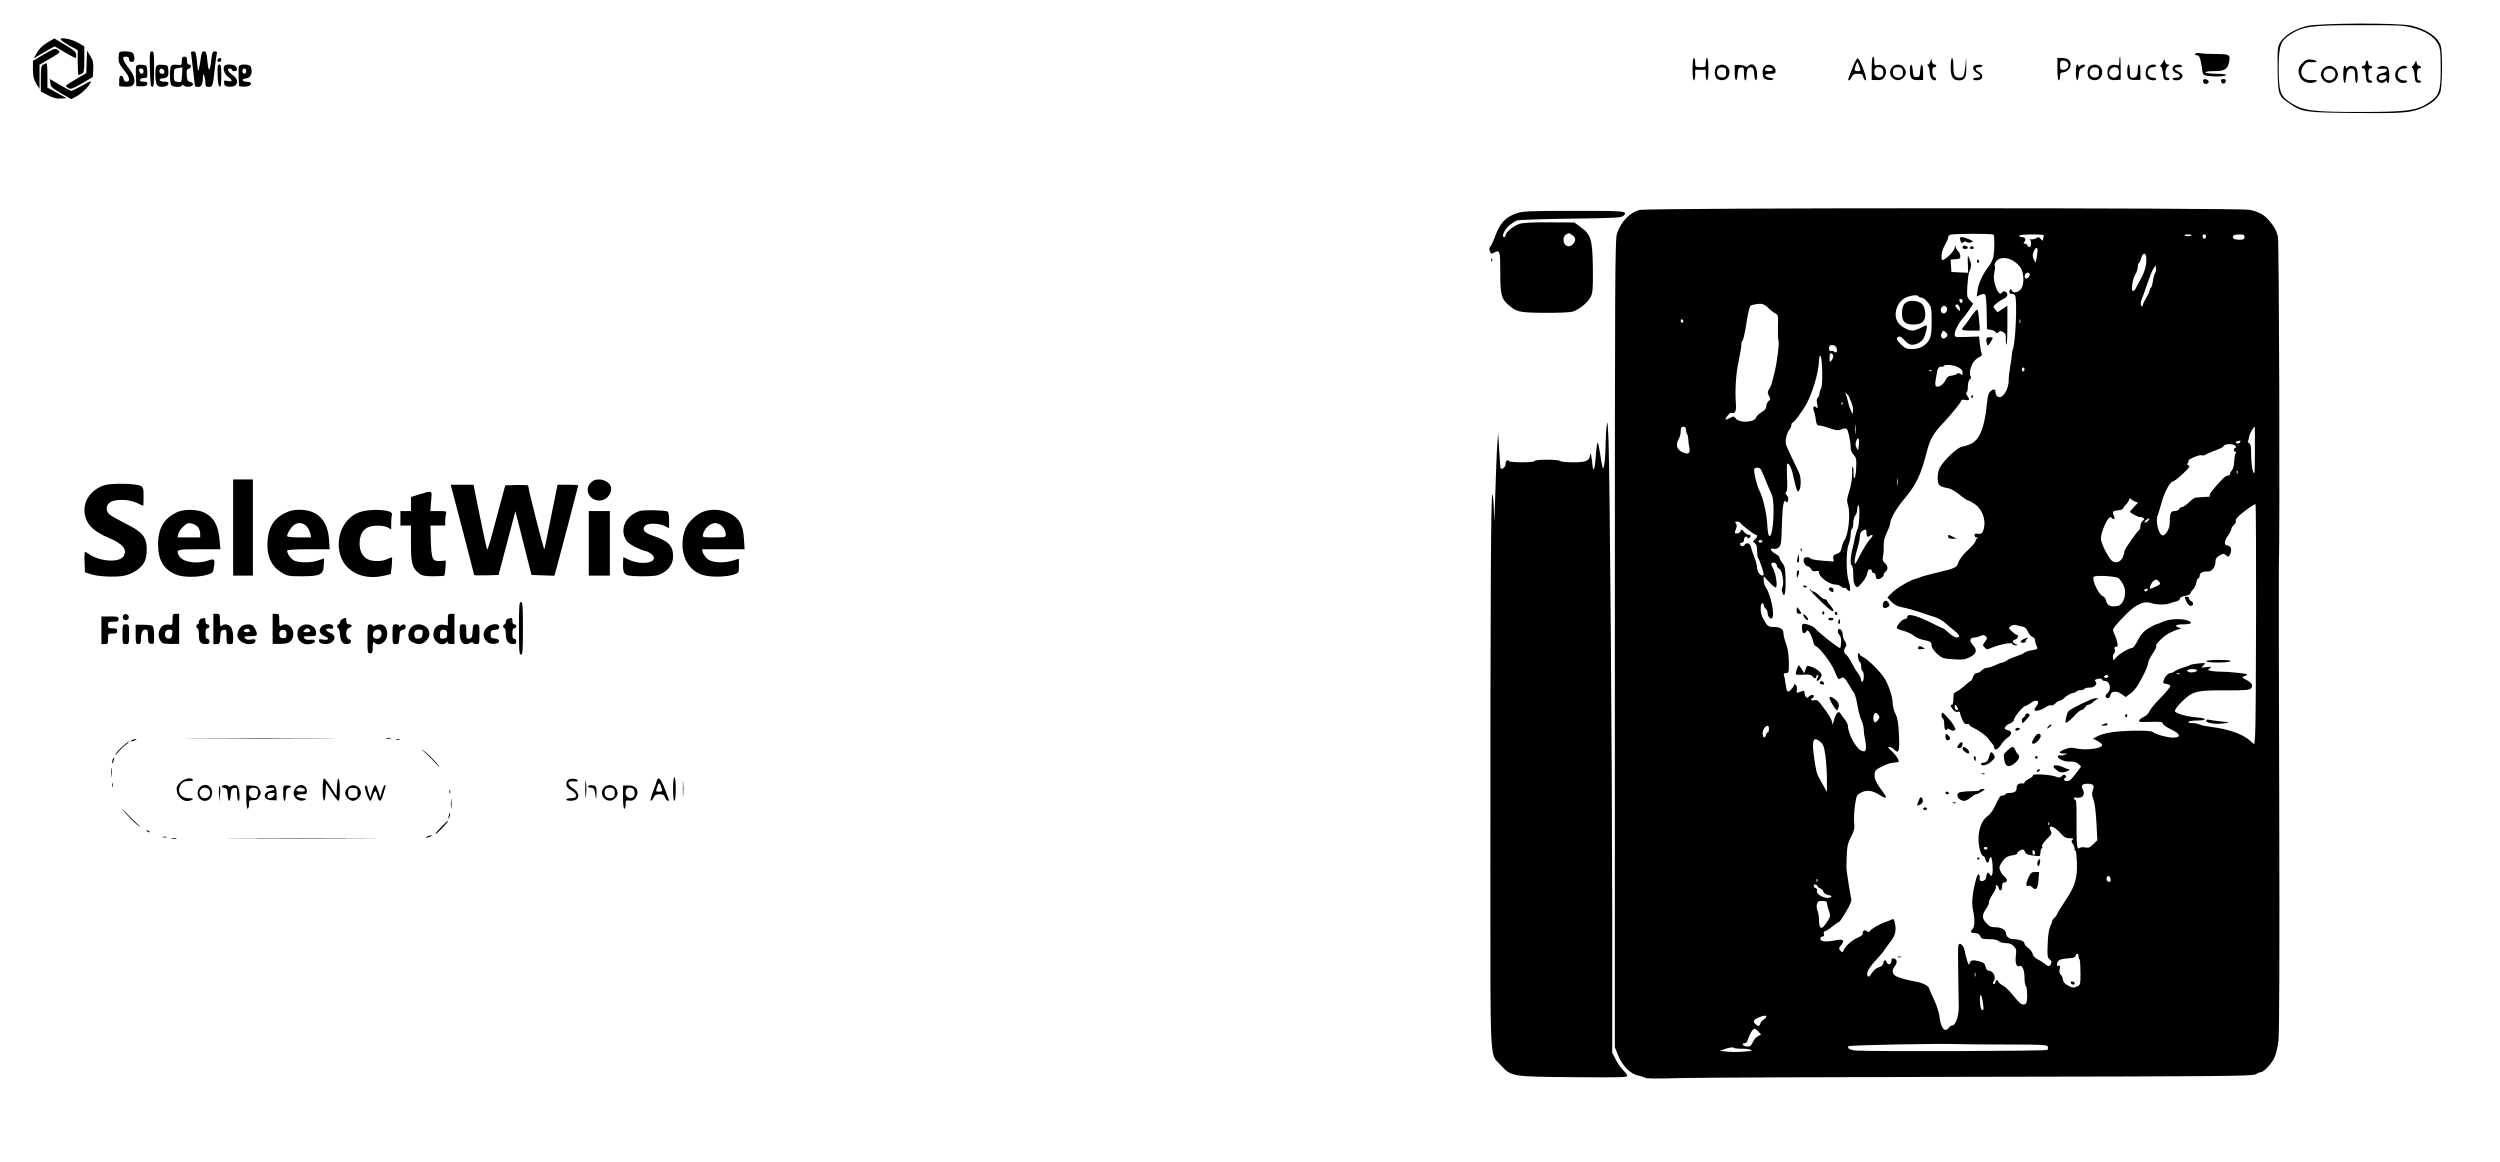 <?xml version="1.0" standalone="no"?>
<!DOCTYPE svg PUBLIC "-//W3C//DTD SVG 20010904//EN"
 "http://www.w3.org/TR/2001/REC-SVG-20010904/DTD/svg10.dtd">
<svg version="1.0" xmlns="http://www.w3.org/2000/svg"
 width="1898pt" height="882pt" viewBox="0 0 1898 882"
 preserveAspectRatio="xMidYMid meet">

<g transform="translate(0,882) scale(0.1,-0.1)"
fill="#000000" stroke="none">
<path d="M17510 8622 c-117 -31 -202 -96 -215 -165 -4 -18 -5 -101 -3 -184 3
-173 7 -183 92 -240 94 -64 114 -67 498 -71 372 -3 424 1 517 43 66 31 108 68
127 112 17 40 19 317 3 360 -24 65 -108 121 -221 148 -97 23 -708 20 -798 -3z
m806 -12 c98 -25 167 -70 194 -126 17 -34 20 -61 20 -184 0 -172 -12 -206 -87
-257 -93 -63 -164 -73 -528 -73 -361 0 -431 9 -526 71 -76 49 -89 85 -89 259
0 174 13 210 89 259 95 61 158 70 522 70 295 1 333 -1 405 -19z"/>
<path d="M17480 8341 c-34 -33 -38 -66 -15 -111 16 -31 65 -48 104 -35 35 11
24 21 -18 17 -71 -7 -104 56 -60 113 18 22 28 26 61 23 23 -2 37 0 35 7 -2 5
-20 11 -40 13 -30 3 -43 -2 -67 -27z"/>
<path d="M17960 8340 c0 -11 -7 -20 -15 -20 -8 0 -15 -4 -15 -10 0 -5 7 -10
14 -10 11 0 16 -15 18 -52 3 -46 6 -53 26 -56 12 -2 22 1 22 7 0 6 -7 11 -15
11 -11 0 -15 12 -15 45 0 33 4 45 15 45 8 0 15 5 15 10 0 6 -7 10 -15 10 -8 0
-15 9 -15 20 0 11 -4 20 -10 20 -5 0 -10 -9 -10 -20z"/>
<path d="M18335 8345 c-5 -11 -13 -23 -19 -27 -8 -6 -7 -10 1 -16 6 -4 13 -30
15 -57 3 -43 6 -50 26 -53 12 -2 22 1 22 7 0 6 -7 11 -15 11 -11 0 -15 12 -15
45 0 33 4 45 15 45 8 0 15 5 15 10 0 6 -6 10 -14 10 -8 0 -16 10 -19 23 -3 21
-4 21 -12 2z"/>
<path d="M17640 8300 c-11 -11 -20 -31 -20 -45 0 -14 9 -34 20 -45 11 -11 31
-20 45 -20 14 0 34 9 45 20 11 11 20 31 20 45 0 14 -9 34 -20 45 -11 11 -31
20 -45 20 -14 0 -34 -9 -45 -20z m78 -12 c28 -28 7 -78 -33 -78 -27 0 -45 18
-45 45 0 27 18 45 45 45 12 0 26 -5 33 -12z"/>
<path d="M17790 8255 c0 -74 17 -89 22 -19 3 50 22 72 52 61 12 -5 16 -19 16
-57 0 -27 5 -50 10 -50 13 0 13 86 0 111 -12 21 -50 25 -68 7 -9 -9 -12 -9
-12 0 0 7 -4 12 -10 12 -6 0 -10 -28 -10 -65z"/>
<path d="M18063 8313 c-26 -10 -12 -19 22 -15 49 6 49 -24 0 -34 -22 -4 -37
-13 -40 -26 -12 -37 35 -64 63 -36 9 9 12 9 12 0 0 -7 5 -12 10 -12 14 0 12
104 -2 118 -12 12 -43 15 -65 5z m55 -80 c-4 -22 -58 -31 -58 -10 0 20 10 27
37 27 18 0 24 -5 21 -17z"/>
<path d="M18200 8293 c-35 -44 -8 -103 46 -103 13 0 26 5 29 10 4 6 -6 10 -24
10 -39 0 -58 31 -42 66 8 18 19 24 41 24 18 0 29 4 25 10 -12 20 -53 10 -75
-17z"/>
<path d="M358 8496 c-36 -22 -61 -46 -78 -77 l-24 -44 24 16 c14 9 50 30 80
47 l55 30 75 -44 c41 -24 78 -44 83 -44 5 0 7 12 5 26 -2 20 -20 36 -85 74
l-81 48 -54 -32z"/>
<path d="M460 8522 c0 -6 29 -27 65 -47 l65 -36 0 -94 c0 -52 3 -95 6 -95 3 0
14 5 25 10 17 10 19 22 19 109 l0 99 -47 27 c-51 29 -133 45 -133 27z"/>
<path d="M328 8404 l-78 -46 0 -66 c1 -53 6 -75 25 -107 l25 -40 0 92 0 92 81
47 c74 43 80 49 63 61 -25 19 -30 17 -116 -33z"/>
<path d="M658 8350 l-3 -85 -77 -45 c-43 -25 -78 -48 -78 -52 0 -4 9 -12 20
-18 17 -9 34 -3 103 37 l82 49 3 59 c2 49 -2 67 -22 100 l-25 40 -3 -85z"/>
<path d="M907 8423 c-4 -3 -7 -24 -7 -46 0 -31 8 -49 40 -87 44 -52 52 -90 21
-90 -13 0 -21 8 -23 23 -2 12 -10 22 -18 22 -11 0 -15 -11 -15 -40 l0 -40 43
-3 c24 -2 50 2 58 9 27 22 17 73 -24 125 -22 27 -41 59 -45 72 -4 18 -1 22 19
22 17 0 24 -6 24 -20 0 -13 7 -20 20 -20 15 0 20 7 20 28 0 15 -5 33 -12 40
-13 13 -90 17 -101 5z"/>
<path d="M1138 8295 c3 -110 6 -135 18 -135 11 0 14 24 14 135 0 122 -2 135
-17 135 -16 0 -18 -12 -15 -135z"/>
<path d="M1450 8423 c0 -5 7 -62 15 -128 8 -65 15 -123 15 -127 0 -4 11 -8 24
-8 25 0 35 20 37 75 0 26 2 27 9 10 5 -11 9 -35 9 -52 1 -28 5 -33 25 -33 30
0 32 6 46 135 6 55 13 108 16 118 4 12 0 17 -15 17 -16 0 -21 -9 -26 -57 -11
-99 -22 -107 -30 -20 -6 65 -10 77 -26 77 -14 0 -19 -10 -24 -47 -3 -27 -10
-64 -14 -83 -7 -31 -9 -24 -15 48 -7 71 -11 82 -27 82 -10 0 -19 -3 -19 -7z"/>
<path d="M16666 8411 c-4 -7 1 -11 13 -11 15 0 22 -11 30 -50 6 -28 11 -59 11
-68 0 -10 5 -23 12 -30 15 -15 168 -17 168 -2 0 6 -31 10 -74 10 -41 0 -78 5
-81 10 -4 6 20 10 64 10 82 0 104 14 115 75 10 50 1 55 -105 55 -48 0 -100 3
-117 6 -17 4 -32 1 -36 -5z"/>
<path d="M1380 8357 c0 -32 -1 -33 -36 -29 -24 3 -39 0 -45 -9 -13 -21 -11
-133 3 -147 15 -15 78 -16 78 -1 0 8 4 8 14 0 20 -17 71 -10 71 9 0 8 -10 16
-22 18 -17 3 -22 11 -25 49 -3 38 0 47 14 51 22 5 24 32 3 32 -10 0 -15 10
-15 30 0 23 -4 30 -20 30 -16 0 -20 -7 -20 -33z m2 -105 c-4 -58 -4 -58 -33
-54 -27 4 -29 7 -29 53 0 46 1 48 33 52 17 2 32 5 32 5 0 1 -1 -24 -3 -56z"/>
<path d="M14210 8302 l0 -89 39 -1 c31 -1 44 3 55 20 34 48 3 107 -49 94 -23
-6 -25 -4 -25 29 0 19 -4 35 -10 35 -6 0 -10 -36 -10 -88z m85 -12 c11 -36 -4
-62 -33 -58 -28 3 -40 32 -28 64 8 22 54 18 61 -6z"/>
<path d="M16090 8355 c0 -32 -2 -35 -24 -29 -41 10 -66 -11 -66 -55 0 -47 16
-62 64 -59 l36 3 0 88 c0 48 -2 87 -5 87 -3 0 -5 -16 -5 -35z m-4 -70 c11 -45
-37 -74 -66 -40 -20 24 3 65 35 65 18 0 26 -7 31 -25z"/>
<path d="M1657 8373 c-12 -11 -8 -23 8 -23 8 0 15 7 15 15 0 16 -12 20 -23 8z"/>
<path d="M12850 8295 c0 -50 4 -85 10 -85 6 0 10 18 10 40 l0 40 40 0 40 0 0
-40 c0 -22 5 -40 10 -40 6 0 10 35 10 85 0 50 -4 85 -10 85 -5 0 -10 -16 -10
-35 0 -34 -1 -35 -40 -35 -39 0 -40 1 -40 35 0 19 -4 35 -10 35 -6 0 -10 -35
-10 -85z"/>
<path d="M14067 8313 c-40 -103 -40 -103 -30 -103 6 0 15 11 21 25 9 20 19 25
47 25 29 0 36 -4 41 -25 3 -14 12 -25 19 -25 16 0 -43 161 -61 167 -6 2 -22
-27 -37 -64z m51 0 c10 -31 10 -33 -14 -33 -27 0 -29 6 -14 46 12 31 13 30 28
-13z"/>
<path d="M14810 8312 c0 -77 16 -102 63 -102 45 0 57 23 55 103 l-1 72 -6 -65
c-7 -76 -14 -90 -45 -90 -36 0 -46 19 -46 87 0 35 -4 63 -10 63 -6 0 -10 -29
-10 -68z"/>
<path d="M15620 8295 c0 -50 4 -85 10 -85 6 0 10 14 10 30 0 22 5 30 18 30 32
0 62 29 62 60 0 34 -23 50 -69 50 l-31 0 0 -85z m79 47 c13 -25 -5 -52 -34
-52 -22 0 -25 5 -25 35 0 31 3 35 25 35 13 0 29 -8 34 -18z"/>
<path d="M14655 8353 c-4 -13 -12 -23 -18 -23 -7 0 -7 -4 1 -12 7 -7 12 -25
12 -41 0 -36 16 -67 35 -67 19 0 19 16 0 24 -9 3 -15 19 -15 41 0 24 4 35 15
35 8 0 15 5 15 10 0 6 -6 10 -14 10 -8 0 -17 10 -19 23 l-4 22 -8 -22z"/>
<path d="M16425 8355 c-5 -11 -13 -23 -19 -27 -8 -6 -7 -10 1 -16 6 -4 13 -28
15 -52 2 -38 7 -46 26 -48 12 -2 22 1 22 7 0 6 -7 11 -15 11 -22 0 -20 69 3
86 16 12 16 13 0 14 -9 0 -18 10 -21 23 -3 21 -4 21 -12 2z"/>
<path d="M328 8329 c-15 -8 -18 -25 -18 -107 l0 -97 54 -28 c40 -21 65 -27 97
-25 l44 3 -72 40 -73 40 0 93 c0 50 -3 92 -7 92 -5 0 -16 -5 -25 -11z"/>
<path d="M1034 8317 c-3 -8 -4 -45 -2 -83 l3 -69 40 0 c30 0 41 4 43 18 3 13
-3 17 -28 17 -21 0 -30 4 -27 13 3 11 7 13 43 16 12 1 14 11 12 49 -3 47 -3
47 -41 50 -25 2 -39 -1 -43 -11z m56 -37 c0 -11 -6 -20 -14 -20 -7 0 -16 9
-19 20 -4 15 0 20 14 20 12 0 19 -7 19 -20z"/>
<path d="M1186 8315 c-12 -32 -6 -132 8 -144 22 -18 80 -10 84 12 3 14 -4 17
-33 17 -40 0 -46 24 -6 26 33 2 43 17 39 60 -3 38 -4 39 -44 42 -31 2 -43 -1
-48 -13z m62 -38 c2 -12 -3 -17 -17 -17 -15 0 -21 6 -21 21 0 25 33 22 38 -4z"/>
<path d="M1652 8248 c2 -54 7 -83 16 -86 9 -3 12 18 12 82 0 71 -3 86 -15 86
-13 0 -15 -14 -13 -82z"/>
<path d="M1707 8323 c-18 -18 -6 -63 23 -85 39 -28 38 -41 -1 -33 -28 6 -30 5
-27 -17 2 -18 10 -24 36 -26 68 -7 85 50 27 89 -36 25 -46 49 -20 49 8 0 15
-4 15 -10 0 -5 9 -10 20 -10 22 0 26 20 8 38 -13 13 -70 17 -81 5z"/>
<path d="M1814 8317 c-3 -8 -4 -45 -2 -83 l3 -69 33 -3 c34 -3 66 13 56 29 -3
5 -19 9 -35 9 -36 0 -35 23 0 25 35 3 52 45 35 89 -8 20 -82 22 -90 3z m56
-37 c0 -11 -7 -20 -15 -20 -8 0 -15 9 -15 20 0 11 7 20 15 20 8 0 15 -9 15
-20z"/>
<path d="M13038 8319 c-26 -15 -25 -85 1 -99 46 -24 91 2 91 53 0 47 -48 72
-92 46z m67 -49 c0 -31 -3 -35 -27 -38 -34 -4 -54 27 -38 59 8 14 19 19 38 17
24 -3 27 -7 27 -38z"/>
<path d="M13170 8268 c0 -69 18 -78 22 -10 3 40 6 47 26 50 20 3 22 0 22 -47
0 -28 5 -51 10 -51 6 0 10 17 10 38 0 46 12 65 36 60 15 -2 20 -14 22 -51 4
-57 22 -63 22 -6 0 67 -34 101 -68 67 -8 -8 -15 -8 -24 -1 -7 6 -28 10 -45 10
l-33 0 0 -59z"/>
<path d="M13395 8314 c-10 -11 -15 -29 -13 -53 2 -28 8 -38 29 -45 15 -5 35
-5 45 -1 16 7 13 9 -15 14 -51 9 -52 31 -2 31 34 0 41 3 41 19 0 44 -54 66
-85 35z m63 -21 c2 -9 -7 -13 -27 -13 -30 0 -39 9 -24 24 11 10 46 3 51 -11z"/>
<path d="M14367 8312 c-53 -58 28 -137 83 -82 24 24 25 48 4 78 -19 27 -64 29
-87 4z m78 -22 c3 -11 3 -29 0 -41 -10 -30 -69 -23 -73 9 -6 37 5 52 37 52 21
0 32 -6 36 -20z"/>
<path d="M14500 8289 c0 -62 13 -79 60 -77 l40 1 0 59 c0 69 -18 78 -22 11 -3
-44 -5 -48 -28 -48 -23 0 -25 4 -28 48 -4 57 -22 63 -22 6z"/>
<path d="M14993 8323 c-24 -9 -14 -42 17 -58 34 -18 31 -35 -6 -35 -13 0 -24
-4 -24 -10 0 -12 40 -13 58 -1 20 12 11 44 -16 56 -30 13 -28 35 3 35 14 0 25
5 25 10 0 10 -35 12 -57 3z"/>
<path d="M15760 8270 c0 -68 17 -82 22 -17 2 32 8 44 26 52 12 5 22 13 22 17
0 12 -25 9 -38 -4 -9 -9 -12 -9 -12 0 0 7 -4 12 -10 12 -6 0 -10 -27 -10 -60z"/>
<path d="M15868 8319 c-26 -15 -25 -85 1 -99 46 -24 91 2 91 53 0 47 -48 72
-92 46z m67 -49 c0 -31 -3 -35 -27 -38 -34 -4 -54 27 -38 59 8 14 19 19 38 17
24 -3 27 -7 27 -38z"/>
<path d="M16150 8281 c0 -57 12 -70 63 -68 l37 1 0 58 c0 32 -4 58 -10 58 -5
0 -10 -15 -10 -34 0 -50 -9 -66 -36 -66 -22 0 -24 4 -24 50 0 28 -4 50 -10 50
-5 0 -10 -22 -10 -49z"/>
<path d="M16306 8314 c-23 -22 -21 -81 3 -94 25 -13 61 -13 61 0 0 6 -11 10
-25 10 -31 0 -50 32 -35 60 6 12 21 20 35 20 14 0 25 5 25 10 0 16 -47 12 -64
-6z"/>
<path d="M16501 8316 c-16 -19 -3 -45 25 -52 35 -9 30 -34 -7 -34 -17 0 -28
-4 -24 -10 9 -14 48 -13 63 2 20 20 14 37 -18 53 -39 20 -38 35 1 35 17 0 28
4 24 10 -9 15 -51 12 -64 -4z"/>
<path d="M382 8189 c3 -28 12 -37 81 -77 l78 -45 47 26 c40 21 101 86 102 109
0 4 -31 -11 -69 -33 -37 -21 -73 -39 -79 -39 -6 0 -45 20 -87 45 l-76 45 3
-31z"/>
<path d="M16727 8213 c-3 -5 -2 -15 3 -22 10 -17 43 -6 38 12 -6 15 -34 22
-41 10z"/>
<path d="M16862 8203 c2 -10 10 -18 18 -18 8 0 16 8 18 18 2 12 -3 17 -18 17
-15 0 -20 -5 -18 -17z"/>
<path d="M12449 7226 c-74 -18 -139 -84 -172 -176 -16 -42 -17 -277 -17 -3113
l0 -3067 26 -65 c31 -77 95 -141 153 -151 20 -4 42 -11 48 -16 8 -7 102 -8
255 -3 134 4 1169 8 2301 10 1845 3 2061 5 2082 19 14 9 31 16 38 16 23 0 82
62 104 110 12 25 26 83 31 130 7 56 9 664 6 1785 -3 935 -4 1743 -3 1795 9
305 2 2490 -7 2525 -13 48 -29 78 -69 123 -38 43 -75 63 -145 79 -76 16 -4562
16 -4631 -1z m2686 -188 c9 -8 8 -117 -1 -167 -4 -20 -20 -53 -36 -74 -44 -56
-77 -126 -84 -180 l-7 -48 27 12 c18 9 30 9 37 2 6 -6 11 -64 12 -136 l2 -126
32 -6 c17 -3 33 -11 36 -18 3 -9 7 -9 20 1 13 11 19 11 36 0 17 -10 21 -22 19
-50 -1 -21 1 -41 5 -44 4 -4 7 61 7 144 l0 151 -37 -25 -38 -25 -18 22 c-18
22 -17 23 10 45 15 13 40 29 56 36 15 7 27 21 27 31 0 22 -29 35 -40 17 -14
-23 -33 -4 -51 52 -13 43 -15 65 -8 98 5 22 7 45 4 50 -9 15 13 48 37 56 51
17 115 -10 156 -65 31 -43 32 -141 0 -171 -26 -24 -54 -26 -66 -4 -8 14 -10
13 -15 -5 -4 -16 -1 -21 13 -21 10 0 22 -6 28 -12 18 -23 5 -356 -16 -408 -3
-8 -7 -28 -8 -45 -1 -16 -7 -57 -13 -90 -6 -33 -11 -79 -11 -102 0 -76 -52
-150 -86 -122 -8 6 -14 20 -14 30 0 26 -12 30 -36 10 -17 -14 -23 -33 -29 -92
-18 -188 -56 -282 -129 -312 -23 -9 -47 -17 -55 -17 -35 0 -152 -111 -177
-167 -17 -40 -18 -104 -1 -125 6 -9 31 -18 55 -22 30 -4 59 -20 98 -51 30 -25
60 -45 67 -45 7 0 31 -14 54 -30 49 -36 78 -108 67 -168 -9 -49 -19 -60 -49
-54 -18 3 -25 0 -25 -12 0 -9 8 -16 18 -17 10 0 12 -3 5 -6 -7 -2 -13 -9 -13
-14 0 -14 -17 -35 -72 -87 -26 -24 -52 -60 -58 -78 -14 -43 -22 -47 -155 -79
-61 -14 -119 -30 -130 -35 -11 -5 -31 -12 -45 -15 -44 -12 -144 -72 -178 -107
l-33 -34 31 -33 c24 -24 45 -35 88 -43 31 -6 89 -22 127 -35 39 -14 90 -31
115 -38 25 -8 59 -27 75 -42 17 -15 50 -43 73 -61 23 -19 40 -38 36 -43 -11
-18 -41 -8 -78 26 -21 19 -41 35 -45 35 -4 0 -40 17 -81 38 -124 62 -190 78
-190 47 0 -8 -9 -15 -19 -15 -18 0 -61 -47 -61 -67 0 -5 23 -15 50 -22 28 -7
64 -24 80 -37 15 -13 49 -28 75 -33 53 -10 59 -14 60 -44 0 -13 17 -38 41 -60
39 -35 46 -37 123 -42 72 -5 88 -3 127 16 52 27 58 55 19 96 -26 29 -19 53 16
53 10 0 30 5 44 12 21 9 29 9 41 -3 13 -14 12 -18 -6 -41 -18 -24 -19 -28 -4
-42 19 -19 17 -19 57 -3 63 26 150 42 155 29 2 -7 13 -12 25 -11 22 0 22 0 0
9 -28 12 -29 27 -3 35 19 6 29 35 11 35 -4 0 -21 12 -36 26 -28 26 -28 27 -9
41 11 8 28 11 39 8 11 -4 33 -9 49 -12 20 -4 32 -15 42 -39 7 -18 23 -35 34
-39 11 -4 20 -15 20 -26 0 -11 5 -29 11 -41 13 -25 10 -27 -37 -35 -22 -3 -46
-11 -54 -18 -8 -7 -38 -20 -66 -29 -28 -9 -60 -23 -70 -31 -10 -8 -25 -15 -32
-15 -7 0 -32 -9 -54 -20 -23 -11 -51 -20 -63 -20 -12 0 -30 -9 -40 -20 -10
-11 -27 -20 -37 -20 -12 0 -23 -11 -29 -30 -6 -17 -14 -30 -17 -30 -4 0 -25
-16 -47 -36 -22 -20 -50 -40 -62 -45 -19 -7 -23 -16 -23 -54 0 -25 -4 -45 -10
-45 -15 0 -12 -15 9 -39 11 -13 25 -19 35 -15 9 4 16 1 16 -7 0 -7 8 -30 17
-51 13 -29 22 -38 35 -35 10 3 18 1 18 -4 0 -6 15 -17 33 -25 45 -21 97 -60
116 -87 8 -12 21 -28 28 -35 7 -7 13 -20 13 -28 0 -26 30 -14 50 19 11 18 33
43 50 55 37 27 39 49 5 58 -14 3 -25 9 -25 13 1 15 17 30 43 40 15 6 27 18 27
26 0 20 70 105 86 105 6 0 23 9 37 20 46 37 81 20 47 -22 -11 -14 -17 -28 -13
-31 9 -10 55 4 85 24 14 11 33 17 40 14 8 -3 23 3 33 15 10 11 24 20 32 20 8
0 26 11 41 26 15 14 39 28 55 31 15 3 30 10 33 14 3 5 16 9 29 9 13 0 27 5 30
10 3 6 22 10 40 10 38 0 63 28 43 48 -8 8 -3 13 18 18 18 5 29 3 32 -4 2 -7
12 -12 22 -12 39 0 53 -65 20 -93 -22 -18 -19 -37 5 -37 7 0 15 10 17 23 4 31
49 35 87 6 l29 -21 37 27 c20 16 45 44 56 64 11 20 26 47 34 61 23 41 45 97
45 113 0 8 15 38 34 66 19 28 31 53 26 56 -12 8 53 74 96 97 22 12 53 25 69
29 28 7 29 8 8 14 -40 13 -25 25 31 25 64 0 79 13 34 29 -49 17 -138 13 -187
-9 -24 -11 -47 -20 -52 -20 -5 0 -31 -14 -58 -30 -34 -21 -56 -45 -71 -73 -25
-51 -44 -77 -56 -77 -20 0 -90 -41 -114 -67 l-25 -28 -3 24 c-2 13 2 27 8 31
7 4 9 16 5 29 -5 16 -2 21 10 21 13 0 15 6 9 32 -3 18 -13 47 -22 65 -14 30
-14 33 9 63 13 17 53 60 89 95 73 71 131 95 184 76 34 -13 107 -14 138 -2 13
5 35 12 51 15 15 4 27 13 27 21 0 9 14 17 40 21 22 4 40 12 40 19 0 6 9 20 19
29 10 10 22 33 25 52 4 19 11 34 16 34 6 0 10 9 10 19 0 22 24 35 61 32 31 -3
59 34 59 76 0 21 8 33 31 46 29 16 33 16 50 1 16 -14 18 -14 29 6 17 32 9 64
-17 68 -30 4 -29 30 2 76 14 20 25 43 25 50 0 7 9 21 20 31 11 10 17 22 14 27
-3 5 2 18 13 30 31 34 132 108 137 99 7 -11 5 -1665 -3 -1749 l-6 -73 -40 34
c-55 46 -162 83 -281 97 -40 5 -81 13 -92 19 -12 6 -37 11 -57 11 -22 0 -34 4
-30 10 3 5 33 10 66 10 76 0 77 17 2 23 -86 7 -167 31 -171 49 -2 9 22 41 54
72 80 78 109 86 328 85 146 -1 181 2 194 14 21 21 9 43 -35 66 -35 19 -36 21
-15 27 12 3 22 10 22 14 0 7 -153 22 -210 21 -14 0 -40 2 -59 5 -31 5 -32 6
-15 20 17 14 15 14 -26 9 -40 -5 -43 -4 -27 8 9 8 17 17 17 20 0 8 -102 -4
-115 -13 -5 -3 -30 -13 -55 -20 -25 -7 -52 -20 -61 -27 -8 -7 -22 -13 -31 -13
-18 0 -43 -27 -52 -57 -6 -18 -3 -22 20 -25 15 -2 29 -8 31 -15 3 -6 -30 -46
-72 -89 -42 -42 -81 -89 -86 -104 -6 -15 -24 -34 -44 -43 -35 -17 -46 -36 -22
-38 6 -1 47 0 90 1 61 1 77 -1 77 -13 0 -8 27 -27 60 -43 76 -36 83 -64 17
-64 -43 0 -131 24 -154 43 -14 11 -131 13 -243 5 -80 -5 -140 -19 -183 -41
l-27 -14 35 -19 c19 -10 35 -24 35 -30 0 -27 -125 -43 -203 -25 -28 7 -49 5
-82 -8 -47 -18 -50 -31 -6 -32 l26 0 -23 -10 c-13 -5 -28 -7 -32 -4 -5 3 -11
1 -15 -4 -11 -18 45 -45 89 -43 28 1 48 -4 64 -17 l22 -20 -41 -55 c-30 -40
-48 -56 -65 -56 -25 0 -32 14 -13 26 8 4 8 9 0 17 -8 8 -16 7 -27 -5 -14 -13
-22 -14 -43 -5 -38 16 -182 25 -177 11 2 -6 -11 -18 -30 -27 -19 -9 -34 -22
-34 -27 0 -6 -8 -10 -17 -8 -26 4 -43 -10 -43 -37 0 -24 -17 -35 -55 -35 -13
0 -27 -4 -30 -10 -3 -5 -14 -10 -23 -10 -17 0 -23 -8 -61 -90 -12 -25 -34 -54
-50 -65 -43 -28 -70 -97 -70 -175 0 -62 20 -130 38 -130 5 0 12 -11 15 -25 8
-31 24 -33 28 -3 2 13 8 22 13 21 11 -3 19 -108 10 -132 -6 -14 -8 -14 -20 3
-15 20 -20 15 -27 -29 -2 -12 -12 -21 -26 -23 -18 -3 -22 1 -22 22 0 41 -15
37 -27 -7 -28 -103 -36 -182 -24 -236 16 -74 14 -127 -5 -146 -20 -19 -12 -29
24 -30 18 0 30 -7 37 -23 8 -19 17 -22 67 -22 37 0 62 -5 72 -15 8 -8 32 -15
54 -15 28 0 45 -7 61 -24 19 -20 21 -30 15 -75 -6 -50 7 -88 26 -76 21 13 40
-28 40 -85 0 -32 5 -62 10 -65 6 -3 10 -35 10 -70 0 -48 -4 -64 -16 -69 -23
-9 -38 3 -92 69 -26 33 -60 66 -76 73 -15 8 -30 20 -33 28 -7 19 -23 18 -23
-1 0 -8 -4 -15 -10 -15 -13 0 -13 6 1 31 13 26 -12 69 -40 69 -13 0 -21 9 -26
30 -5 23 -14 32 -43 40 -54 15 -70 12 -78 -12 -6 -19 -8 -17 -19 18 -7 21 -16
56 -19 76 -8 43 -41 70 -48 40 -3 -10 -3 -103 -1 -207 2 -105 4 -220 4 -257 1
-71 -24 -143 -49 -143 -8 0 -19 -8 -26 -17 -29 -40 -61 -5 -70 77 -4 35 -21
89 -40 130 -19 39 -36 80 -40 92 -6 19 -48 41 -93 49 -54 9 -119 26 -148 38
-39 17 -46 46 -20 80 21 28 19 53 -5 59 -16 4 -20 0 -20 -19 0 -27 -27 -34
-36 -9 -9 22 -22 18 -26 -7 -2 -15 -13 -25 -33 -31 -18 -5 -40 -23 -54 -44
-20 -32 -25 -34 -33 -19 -11 20 15 65 77 131 21 22 45 51 53 65 9 14 31 43 48
65 34 43 43 86 29 143 -5 22 -11 29 -19 23 -6 -4 -29 -14 -51 -21 -43 -14
-109 -52 -120 -70 -5 -8 -11 -8 -20 0 -17 14 -37 4 -33 -17 2 -10 -12 -21 -38
-32 -41 -16 -96 -65 -108 -98 -6 -15 -8 -15 -23 -1 -14 15 -14 19 6 44 29 36
15 47 -45 35 -71 -14 -114 -10 -114 12 0 9 7 17 16 17 11 0 15 6 11 20 -3 12
0 20 8 20 7 0 32 16 55 35 23 19 46 35 51 35 5 0 29 35 54 78 34 57 44 83 39
102 -8 36 -36 212 -36 230 3 162 5 176 34 234 26 51 29 68 25 110 -3 28 0 87
6 131 12 77 13 81 47 98 44 22 84 17 140 -18 47 -30 61 -27 36 7 -62 85 -77
114 -74 148 3 31 9 38 58 62 30 15 69 28 86 28 17 0 34 3 37 7 9 9 -19 52 -56
86 -23 20 -26 27 -14 27 9 0 26 -9 37 -20 36 -36 43 -16 37 110 -4 90 -10 127
-26 160 -12 24 -21 58 -21 74 0 47 -25 128 -56 185 -28 52 -129 154 -171 174
-13 6 -23 14 -23 19 0 4 -4 8 -10 8 -11 0 -1 -63 12 -68 4 -2 8 -17 8 -32 0
-16 5 -32 10 -35 6 -3 10 -21 10 -40 0 -19 -4 -37 -10 -40 -5 -3 -10 2 -10 12
0 11 -11 35 -25 54 -15 19 -36 54 -48 79 -12 25 -30 51 -39 58 -21 15 -23 35
-6 61 9 14 8 23 -5 42 -10 13 -17 35 -17 50 0 34 -27 59 -36 35 -4 -10 1 -25
10 -35 11 -12 16 -32 14 -60 -2 -22 -5 -41 -8 -41 -14 0 -164 118 -190 150
-16 19 -84 42 -94 32 -10 -10 -6 -61 5 -68 7 -4 16 1 21 11 9 15 12 14 28 -10
10 -16 21 -44 25 -63 4 -20 13 -36 23 -39 24 -7 114 -124 137 -180 29 -70 34
-76 50 -63 19 16 30 7 62 -48 14 -26 32 -54 39 -62 7 -9 18 -49 25 -90 6 -41
20 -93 30 -116 11 -22 19 -56 19 -75 0 -19 5 -54 11 -79 5 -24 8 -54 4 -67 -4
-19 -9 -21 -33 -12 -39 14 -101 127 -102 186 0 12 -11 34 -23 50 -13 15 -28
36 -33 45 -14 26 -35 7 -50 -48 -8 -32 -13 -40 -14 -24 0 24 -25 66 -84 142
-23 31 -33 37 -52 32 -15 -4 -24 -2 -24 5 0 6 5 11 10 11 6 0 10 7 10 15 0 16
-29 10 -42 -9 -10 -13 -28 11 -28 36 0 15 -4 16 -26 8 -35 -14 -37 -13 -32 15
3 16 -1 29 -11 37 -9 7 -13 9 -10 5 4 -4 -5 -21 -19 -37 -30 -34 -36 -29 -47
44 -3 27 -9 55 -12 62 -3 9 2 14 16 14 17 0 21 6 22 33 2 88 -4 146 -22 192
-10 27 -19 62 -19 77 0 33 -24 48 -77 48 -29 0 -42 6 -53 23 -38 59 -45 81
-42 135 2 23 22 32 22 8 0 -7 7 -19 15 -26 8 -7 15 -23 15 -35 0 -24 22 -49
33 -38 24 23 -9 179 -49 238 -8 11 -14 33 -14 50 l0 30 40 -42 c21 -24 44 -43
51 -43 17 0 2 108 -21 147 -12 20 -15 35 -9 39 15 9 39 -3 39 -20 0 -9 8 -20
19 -25 22 -12 38 -109 23 -138 -6 -11 -6 -27 0 -43 16 -44 27 -3 24 100 -2 83
-5 101 -24 125 -12 15 -22 34 -22 41 0 7 -13 20 -29 28 -38 20 -50 49 -17 40
16 -4 30 0 43 13 15 16 18 39 21 168 4 144 14 204 32 175 6 -9 10 -6 15 9 4
15 1 29 -10 41 -12 13 -13 20 -4 25 8 6 10 37 6 111 -2 57 -2 104 2 104 19 0
32 -32 52 -122 18 -80 25 -96 35 -86 19 20 20 102 2 140 -65 136 -89 186 -97
209 -11 30 3 92 26 120 7 8 13 23 13 32 0 9 4 17 8 17 12 0 78 90 108 146 43
79 86 223 92 303 4 57 7 69 15 55 13 -23 16 -225 3 -242 -5 -7 -11 -25 -12
-39 -2 -14 -8 -29 -14 -33 -8 -5 -9 -21 -4 -46 6 -35 5 -38 -8 -26 -13 10 -17
10 -20 0 -3 -7 -1 -20 3 -28 4 -8 11 -36 14 -62 5 -39 10 -48 26 -48 10 0 46
-9 80 -21 50 -18 65 -19 89 -9 16 7 33 9 39 6 12 -8 31 -95 31 -141 0 -21 8
-43 23 -58 20 -22 22 -33 19 -101 -2 -42 -8 -76 -13 -76 -5 0 -8 18 -7 40 1
22 -2 43 -6 47 -4 4 -6 -20 -5 -53 1 -38 -6 -85 -21 -131 -19 -60 -20 -77 -11
-104 22 -64 5 -233 -28 -273 -6 -7 -14 -30 -19 -52 -6 -31 -14 -41 -37 -49
-24 -8 -29 -15 -27 -34 l4 -24 -82 6 c-45 3 -87 10 -93 16 -16 16 -47 14 -53
-3 -7 -19 13 -56 31 -56 8 0 19 -9 25 -21 9 -16 18 -19 36 -15 19 5 24 2 24
-12 0 -32 79 -90 123 -90 15 0 36 -7 46 -16 10 -9 21 -13 24 -9 4 3 14 -2 21
-13 23 -31 30 5 12 60 -21 62 -22 233 -1 283 8 19 15 53 15 74 0 21 5 41 10
44 6 3 10 23 10 44 0 20 7 46 15 57 8 10 15 31 15 46 0 15 4 29 9 33 13 7 8
-155 -6 -180 -6 -11 -16 -45 -22 -75 -7 -30 -16 -74 -22 -98 -12 -55 -12 -99
1 -107 6 -3 10 -34 10 -69 0 -40 5 -69 15 -82 15 -18 16 -18 50 20 19 21 38
54 41 73 5 24 11 33 23 30 9 -2 15 -9 13 -15 -1 -7 5 -12 13 -12 8 0 15 -9 15
-19 0 -11 4 -23 10 -26 13 -8 50 13 50 29 0 8 7 19 15 26 21 17 19 44 -6 66
-16 14 -19 25 -13 49 3 16 6 53 5 80 -1 36 6 65 24 102 14 29 25 59 25 67 0
34 45 114 103 183 95 112 129 184 176 366 24 93 47 133 116 207 75 80 145 167
145 179 0 6 12 8 30 5 34 -7 37 1 14 34 -8 12 -10 22 -5 22 6 0 11 20 11 44 0
27 6 48 15 56 10 9 12 17 6 23 -14 14 -1 78 22 108 10 15 30 32 44 38 19 9 23
16 17 29 -4 9 -10 42 -13 72 l-6 55 -92 -3 c-93 -3 -93 -3 -93 22 0 26 32 87
63 121 10 11 32 40 48 64 l29 45 -24 25 c-23 24 -24 32 -20 111 3 47 9 94 14
105 17 42 18 54 5 91 -16 45 -18 40 -15 -39 l2 -58 -64 3 -63 3 -3 47 -3 47
38 3 c33 3 38 6 35 27 -1 13 -9 29 -16 35 -8 6 -16 20 -19 31 -4 18 -5 17 -6
-3 -1 -22 -46 -72 -83 -93 -16 -8 -18 -5 -18 28 0 22 11 56 25 82 14 23 25 49
25 57 0 7 6 17 14 21 18 10 321 11 331 1z m381 -14 c-3 -9 -6 -21 -6 -27 0 -7
-7 -3 -16 8 -12 16 -18 18 -34 7 -11 -7 -30 -11 -43 -9 -12 2 -16 2 -9 0 14
-5 16 -49 2 -58 -6 -3 -13 1 -16 9 -3 9 -13 16 -21 16 -12 0 -13 3 -3 15 15
18 5 35 -21 35 -10 0 -19 5 -19 10 0 6 39 10 96 10 84 0 95 -2 90 -16z m1124
12 c0 -9 -39 -13 -51 -5 -10 6 -4 9 19 9 17 0 32 -2 32 -4z m108 -13 c-4 -22
-22 -20 -26 1 -2 10 3 16 13 16 10 0 15 -7 13 -17z m292 -3 c0 -17 -7 -20 -39
-20 -40 0 -57 11 -46 30 3 6 24 10 46 10 32 0 39 -3 39 -20z m-1571 -107 c-1
-16 -5 -41 -8 -58 l-8 -30 -13 27 c-10 22 -10 33 0 58 16 37 30 39 29 3z m824
-98 c-3 -28 -19 -74 -36 -105 -17 -30 -35 -65 -41 -77 -6 -13 -16 -23 -22 -23
-17 0 -5 89 17 126 11 17 19 43 19 57 0 14 4 28 9 31 5 3 12 18 16 33 3 15 12
31 18 35 18 11 26 -21 20 -77z m69 -68 c-6 -7 -13 -33 -17 -60 -4 -26 -11 -50
-16 -53 -5 -3 -9 -12 -9 -20 0 -8 -11 -31 -24 -52 -13 -21 -26 -47 -28 -58 -5
-18 -5 -18 -13 -1 -4 10 -3 28 3 40 6 12 25 65 42 117 18 52 39 106 48 120
l17 25 3 -23 c2 -13 -1 -28 -6 -35z m-952 -11 c0 -20 -26 -40 -35 -26 -10 16
2 40 20 40 8 0 15 -6 15 -14z m-845 -166 c3 -5 15 -10 25 -10 10 0 32 -17 47
-37 27 -35 28 -42 28 -142 0 -82 -4 -113 -18 -139 -25 -46 -72 -72 -130 -72
-42 0 -54 5 -83 34 -38 38 -42 51 -18 60 10 4 24 -5 40 -24 14 -16 34 -32 45
-35 30 -10 83 12 101 43 17 29 34 102 24 102 -4 0 -24 -9 -46 -20 -22 -11 -48
-20 -58 -20 -36 0 -87 28 -111 60 -45 62 -6 171 70 196 45 15 76 16 84 4z
m335 -35 c0 -8 -4 -15 -9 -15 -5 0 -11 7 -15 15 -3 9 0 15 9 15 8 0 15 -7 15
-15z m-1470 -58 c14 -13 35 -30 48 -36 22 -12 23 -17 20 -104 -1 -51 1 -97 4
-102 4 -6 1 -56 -6 -110 -12 -86 -20 -124 -42 -203 -2 -7 -4 -16 -5 -20 0 -4
-8 -19 -17 -34 -14 -24 -14 -30 -2 -54 13 -23 13 -27 -3 -39 -9 -7 -17 -24
-17 -38 0 -18 -10 -31 -36 -46 -20 -12 -38 -30 -41 -39 -10 -40 -129 -46 -156
-8 -13 17 -15 17 -45 2 -18 -9 -32 -14 -32 -11 0 16 35 55 45 51 27 -10 38 12
34 66 -8 103 0 234 21 327 11 52 20 107 20 122 0 15 4 30 9 33 5 4 14 39 21
79 27 169 32 187 54 192 71 15 86 12 126 -28z m1449 2 c3 -24 3 -24 -18 -5
-11 10 -18 23 -15 28 10 16 29 2 33 -23z m-101 9 c14 -14 -2 -48 -22 -48 -19
0 -29 30 -15 46 14 17 22 17 37 2z m-1998 -109 c0 -5 -4 -9 -10 -9 -5 0 -10 7
-10 16 0 8 5 12 10 9 6 -3 10 -10 10 -16z m2557 -11 c-3 -7 -5 -2 -5 12 0 14
2 19 5 13 2 -7 2 -19 0 -25z m-562 -74 c12 -12 13 -19 4 -30 -25 -30 -55 -7
-37 29 11 21 13 21 33 1z m-832 -116 c8 -28 -1 -42 -18 -28 -8 7 -18 9 -24 6
-11 -7 -20 14 -13 32 7 21 49 14 55 -10z m-25 -59 c1 -8 -4 -23 -12 -34 -15
-19 -15 -18 -16 18 0 27 4 37 13 35 6 -3 13 -11 15 -19z m946 -86 c26 -13 36
-25 36 -42 0 -20 -2 -21 -15 -11 -10 9 -19 9 -27 2 -7 -6 -26 -12 -43 -14 -22
-2 -34 -11 -45 -35 -17 -35 -57 -60 -73 -44 -6 6 -6 25 -1 48 4 21 8 45 9 53
2 28 18 51 31 46 7 -3 16 -1 19 4 10 16 71 11 109 -7z m506 -18 c0 -8 -4 -15
-10 -15 -5 0 -10 7 -10 15 0 8 5 15 10 15 6 0 10 -7 10 -15z m-703 -11 c-3 -3
-12 -4 -19 -1 -8 3 -5 6 6 6 11 1 17 -2 13 -5z m-627 -199 c0 -4 7 -22 16 -40
8 -18 14 -46 12 -62 l-4 -28 -13 30 c-8 17 -17 46 -21 65 -4 19 -11 44 -16 55
-7 19 -7 19 9 3 9 -9 17 -20 17 -23z m-53 -57 c-3 -8 -6 -5 -6 6 -1 11 2 17 5
13 3 -3 4 -12 1 -19z m100 -215 c-2 -16 -4 -3 -4 27 0 30 2 43 4 28 2 -16 2
-40 0 -55z m-1287 24 c0 -13 3 -27 8 -31 4 -4 8 -22 9 -39 1 -18 4 -45 8 -62
9 -47 -4 -58 -48 -40 -45 19 -58 55 -34 98 10 16 17 44 17 63 0 27 4 34 20 34
14 0 20 -7 20 -23z m4319 -164 c0 -169 -2 -184 -14 -153 -7 19 -14 75 -14 123
-1 68 -4 89 -16 93 -8 4 -12 11 -8 17 4 6 8 21 9 34 2 18 32 72 42 73 1 0 2
-84 1 -187z m-3007 43 c-4 -38 -5 -39 -17 -16 -9 17 -10 32 -2 53 13 39 26 15
19 -37z m2891 23 c-6 -6 -17 -8 -24 -3 -9 5 -8 9 7 14 23 9 31 3 17 -11z m-33
-24 c9 -10 9 -15 1 -15 -6 0 -11 -7 -11 -15 0 -8 5 -15 11 -15 8 0 8 -4 2 -12
-5 -7 -10 -35 -11 -62 -1 -28 -8 -56 -17 -66 -8 -9 -15 -22 -15 -28 0 -7 -7
-12 -15 -12 -9 0 -26 -10 -38 -23 -67 -69 -107 -120 -102 -128 4 -5 1 -9 -4
-10 -6 0 -29 -2 -51 -3 -22 -2 -46 -4 -53 -4 -8 -1 -30 -18 -50 -37 -20 -19
-43 -35 -52 -35 -9 0 -18 -7 -21 -15 -4 -8 -19 -15 -35 -15 -30 0 -35 -15 -37
-97 -1 -35 -25 -78 -48 -87 -30 -12 -63 101 -43 151 6 15 17 52 25 82 23 87
65 169 89 175 12 3 47 30 79 61 46 43 55 56 42 61 -12 5 -14 10 -6 19 5 6 8
14 5 17 -9 9 83 48 99 42 9 -3 22 -2 29 3 6 5 40 20 75 33 34 12 62 26 62 30
0 21 74 25 90 5z m-3603 -177 c5 -7 17 -33 27 -58 24 -61 41 -100 57 -134 26
-54 13 -316 -16 -316 -9 0 -14 24 -18 88 -5 90 -32 203 -60 258 -19 36 -45
145 -39 162 5 16 37 15 49 0z m3620 -30 c-3 -8 -6 -5 -6 6 -1 11 2 17 5 13 3
-3 4 -12 1 -19z m-2580 -90 c-2 -13 -4 -3 -4 22 0 25 2 35 4 23 2 -13 2 -33 0
-45z m1802 -126 l23 -8 -31 -33 c-17 -18 -31 -35 -31 -36 0 -8 71 -46 78 -41
4 2 14 0 22 -5 13 -8 12 -11 -2 -23 -10 -7 -18 -25 -18 -39 0 -14 -4 -27 -8
-29 -13 -5 -112 -146 -112 -160 0 -6 -5 -26 -12 -44 -15 -42 -61 -56 -88 -28
-31 32 -80 133 -80 164 0 40 36 133 60 155 12 10 20 13 20 7 0 -7 7 -12 15
-12 12 0 13 4 3 25 -14 30 -7 38 34 41 18 1 34 7 36 14 2 6 12 19 21 28 10 9
21 26 25 37 5 13 9 16 14 8 4 -7 18 -16 31 -21z m97 -148 c-9 -9 -20 -14 -23
-10 -4 3 2 13 13 20 25 18 31 12 10 -10z m-3094 -13 c5 -13 106 -91 118 -91
16 0 12 -21 -7 -36 -17 -13 -17 -15 0 -28 12 -9 17 -27 17 -58 0 -25 3 -48 6
-51 9 -8 43 -108 44 -124 0 -7 -4 -13 -9 -13 -19 0 -41 32 -41 58 0 15 -9 52
-21 82 -12 30 -23 65 -26 77 -7 29 -32 38 -48 17 -6 -10 -17 -14 -23 -10 -17
10 -15 26 3 26 8 0 15 9 15 19 0 23 16 36 25 21 7 -12 25 -4 25 11 0 5 -7 9
-16 9 -9 0 -24 10 -34 23 -17 20 -19 20 -25 5 -4 -10 -16 -18 -26 -18 -22 0
-22 0 -9 36 7 19 7 30 -1 40 -9 11 -7 14 9 14 11 0 22 -4 24 -9z m958 -74 c0
-31 10 -40 27 -25 18 15 27 4 11 -13 -25 -25 -55 -73 -92 -144 -31 -61 -36
-66 -36 -40 0 17 9 59 20 95 11 36 20 79 20 97 0 20 7 36 18 42 26 16 32 13
32 -12z m-790 -67 c0 -5 -7 -10 -15 -10 -8 0 -15 5 -15 10 0 6 7 10 15 10 8 0
15 -4 15 -10z m2705 -280 c9 -7 25 -31 36 -51 30 -60 4 -152 -46 -160 -55 -9
-79 4 -87 46 -2 11 -13 24 -25 30 -31 13 -82 122 -68 145 9 15 170 6 190 -10z
m303 -22 c7 -7 12 -16 12 -20 0 -7 -63 -38 -77 -38 -10 0 10 46 25 58 20 15
25 15 40 0z m-83 -68 c-3 -5 -10 -10 -16 -10 -5 0 -9 5 -9 10 0 6 7 10 16 10
8 0 12 -4 9 -10z m375 -609 c0 -12 -36 -20 -60 -14 -11 3 -17 9 -14 14 7 12
74 12 74 0z m-133 -27 c-3 -3 -12 -4 -19 -1 -8 3 -5 6 6 6 11 1 17 -2 13 -5z
m-545 -26 c-6 -6 -16 -7 -22 -3 -9 6 -9 9 1 16 17 10 34 0 21 -13z m-1142
-228 c9 -16 8 -20 -5 -20 -8 0 -15 9 -15 20 0 11 2 20 5 20 2 0 9 -9 15 -20z
m-596 -63 c8 -12 5 -21 -9 -37 -17 -18 -20 -19 -28 -5 -11 21 0 68 15 63 6 -2
16 -12 22 -21z m-834 -102 c0 -14 -4 -25 -9 -25 -5 0 -11 -9 -14 -20 -8 -30
-22 -24 -25 9 -2 28 19 61 39 61 5 0 9 -11 9 -25z m391 -98 c22 -18 28 -36 38
-107 6 -47 11 -128 11 -180 l0 -94 -18 34 c-10 19 -28 51 -39 70 -21 38 -28
63 -43 179 -15 117 -1 143 51 98z m2067 -325 c9 -7 10 -16 1 -40 -9 -26 -8
-40 4 -71 10 -23 18 -91 23 -174 l7 -136 -31 -30 c-25 -26 -36 -30 -61 -25
-18 4 -37 2 -45 -5 -18 -15 -22 29 -21 222 1 117 -2 147 -13 147 -7 0 -10 5
-7 10 4 6 10 8 15 5 5 -3 21 -3 35 1 26 6 33 35 16 63 -5 8 -7 20 -4 28 6 14
60 18 81 5z m-331 -304 c-3 -8 -6 -5 -6 6 -1 11 2 17 5 13 3 -3 4 -12 1 -19z
m89 -66 c24 -28 38 -36 67 -36 28 -1 34 -4 23 -11 -12 -9 -12 -13 0 -30 8 -10
14 -27 14 -37 0 -10 3 -18 8 -18 4 0 8 -40 10 -89 4 -117 -15 -181 -85 -284
-30 -44 -58 -90 -63 -102 -4 -11 -15 -27 -24 -34 -9 -7 -16 -19 -16 -25 0 -6
-7 -24 -15 -40 -9 -18 -17 -67 -19 -131 -4 -92 -2 -104 15 -119 16 -13 17 -20
9 -36 -11 -21 -21 -19 -52 7 -9 8 -32 22 -50 31 -20 11 -34 26 -36 40 -2 12
-17 32 -33 44 -16 12 -29 27 -29 34 0 20 -34 32 -100 36 -18 2 -40 22 -40 39
0 28 -33 49 -77 49 -37 0 -49 5 -74 33 -33 36 -33 62 1 109 11 15 20 36 20 47
0 11 13 39 29 63 16 23 27 48 24 55 -3 7 -1 13 5 13 5 0 12 -9 15 -20 8 -31
27 -24 27 10 0 19 5 30 14 30 25 0 30 22 9 40 -24 19 -43 52 -43 75 0 9 12 32
26 50 20 26 35 35 70 41 24 3 41 10 39 15 -6 8 26 29 44 29 5 0 12 -9 16 -19
4 -14 19 -21 56 -26 28 -4 52 -5 55 -3 2 3 5 17 6 31 1 15 6 27 10 27 4 0 5 7
2 15 -4 8 11 30 35 54 36 35 40 44 31 61 -29 54 24 42 76 -18z m-558 -113 c-2
-6 -8 -10 -13 -10 -5 0 -11 4 -13 10 -2 6 4 11 13 11 9 0 15 -5 13 -11z m362
-35 c0 -8 -4 -14 -10 -14 -5 0 -10 9 -10 21 0 11 5 17 10 14 6 -3 10 -13 10
-21z m573 -194 c6 -23 -3 -32 -22 -20 -15 8 -8 40 8 40 5 0 11 -9 14 -20z
m-2226 -22 c-3 -8 -6 -5 -6 6 -1 11 2 17 5 13 3 -3 4 -12 1 -19z m3 -38 c0 -5
9 -11 19 -15 10 -3 21 -14 24 -24 3 -11 18 -22 37 -26 28 -6 31 -9 16 -17 -35
-20 -118 24 -100 54 3 4 -2 11 -10 14 -9 3 -16 12 -16 20 0 8 6 11 15 8 8 -4
15 -10 15 -14z m70 -127 c1 -10 7 -36 15 -58 13 -36 12 -42 -6 -72 -12 -19
-28 -40 -36 -49 -21 -21 -33 -3 -33 53 0 23 -5 53 -11 67 -6 13 -9 36 -5 50 5
22 12 26 41 26 27 0 35 -4 35 -17z m1910 -401 c0 -10 3 -22 8 -26 4 -4 7 -50
7 -101 0 -92 0 -92 -28 -105 -25 -11 -34 -10 -65 7 -26 13 -38 27 -40 45 -2
15 -9 32 -17 38 -9 8 -12 22 -8 43 5 24 3 29 -9 25 -11 -5 -14 0 -10 18 5 26
25 35 91 39 33 2 47 8 49 19 5 22 22 20 22 -2z m-783 -154 c-3 -7 -5 -2 -5 12
0 14 2 19 5 13 2 -7 2 -19 0 -25z m58 -207 c6 -43 5 -53 -6 -49 -9 3 -15 25
-17 64 -4 73 13 62 23 -15z m-1645 -101 c0 -5 -9 -14 -19 -20 -11 -5 -23 -19
-26 -30 -8 -24 -18 -25 -39 -4 -20 19 -13 32 28 50 37 16 56 17 56 4z m-60
-112 l20 -22 -24 -13 c-13 -7 -30 -26 -37 -43 -16 -34 -28 -41 -58 -33 -24 6
-28 23 -6 23 9 0 18 8 21 18 16 50 41 92 55 92 4 0 17 -10 29 -22z m1893 -98
c261 0 298 -2 304 -16 3 -8 1 -20 -4 -25 -9 -9 -1300 -13 -1451 -5 -43 3 -72
19 -58 33 8 9 699 22 831 16 44 -1 214 -3 378 -3z m-2022 -32 c58 2 109 -17
54 -19 -16 -1 -48 -3 -70 -5 -22 -2 -65 -1 -95 2 l-55 6 50 17 c28 9 53 12 56
7 4 -5 31 -8 60 -8z"/>
<path d="M14880 7011 c0 -5 3 -17 6 -25 5 -13 9 -14 20 -5 10 8 18 8 27 1 6
-5 21 -6 32 -2 18 7 16 10 -17 24 -42 18 -68 21 -68 7z"/>
<path d="M14906 6953 c-12 -12 -5 -23 14 -23 11 0 20 4 20 9 0 11 -26 22 -34
14z"/>
<path d="M14955 6940 c-3 -5 3 -10 15 -10 12 0 18 5 15 10 -3 6 -10 10 -15 10
-5 0 -12 -4 -15 -10z"/>
<path d="M15010 6834 c0 -8 5 -12 10 -9 6 4 8 11 5 16 -9 14 -15 11 -15 -7z"/>
<path d="M14999 6461 c-9 -9 -30 -37 -47 -63 -18 -25 -38 -53 -46 -61 -22 -22
-10 -27 61 -27 l63 0 -1 33 c-1 17 -4 55 -7 83 -6 46 -8 49 -23 35z"/>
<path d="M15080 6241 c0 -11 3 -27 6 -36 5 -13 10 -10 25 15 24 39 24 40 -6
40 -18 0 -25 -5 -25 -19z"/>
<path d="M14965 5810 c-3 -5 -1 -10 4 -10 6 0 11 5 11 10 0 6 -2 10 -4 10 -3
0 -8 -4 -11 -10z"/>
<path d="M14790 4745 c0 -10 10 -15 33 -15 l32 0 -29 15 c-35 18 -36 18 -36 0z"/>
<path d="M13671 4644 c0 -11 3 -14 6 -6 3 7 2 16 -1 19 -3 4 -6 -2 -5 -13z"/>
<path d="M13647 4586 c-4 -15 -6 -31 -2 -34 10 -10 16 6 13 35 l-3 28 -8 -29z"/>
<path d="M13641 4458 c0 -28 2 -30 9 -13 12 28 12 45 0 45 -5 0 -10 -15 -9
-32z"/>
<path d="M13690 4370 c0 -6 7 -10 15 -10 8 0 15 2 15 4 0 2 -7 6 -15 10 -8 3
-15 1 -15 -4z"/>
<path d="M13885 4351 c-3 -6 4 -15 15 -21 17 -9 20 -8 20 10 0 20 -24 28 -35
11z"/>
<path d="M13741 4344 c-1 -12 156 -164 170 -164 15 0 10 14 -16 44 -14 16 -25
33 -25 38 0 4 -7 8 -15 8 -8 0 -28 14 -45 30 -17 17 -37 30 -45 30 -7 0 -16 6
-18 13 -3 7 -6 7 -6 1z"/>
<path d="M16598 4255 c10 -21 23 -35 34 -35 22 0 24 28 3 36 -8 4 -15 12 -15
20 0 8 -8 14 -19 14 -18 0 -18 -2 -3 -35z"/>
<path d="M14296 4238 c-7 -30 7 -42 33 -29 17 10 19 15 11 31 -14 27 -36 25
-44 -2z"/>
<path d="M13640 4185 c0 -18 5 -25 20 -25 20 0 20 1 4 25 -9 14 -18 25 -20 25
-2 0 -4 -11 -4 -25z"/>
<path d="M13835 4171 c-3 -5 -1 -12 5 -16 5 -3 10 1 10 9 0 18 -6 21 -15 7z"/>
<path d="M13930 4166 c0 -9 5 -16 10 -16 6 0 10 4 10 9 0 6 -4 13 -10 16 -5 3
-10 -1 -10 -9z"/>
<path d="M13690 4154 c0 -17 28 -49 36 -41 4 4 -2 17 -14 30 -12 12 -22 17
-22 11z"/>
<path d="M13880 4120 c0 -5 9 -10 20 -10 11 0 20 5 20 10 0 6 -9 10 -20 10
-11 0 -20 -4 -20 -10z"/>
<path d="M13957 4105 c-4 -8 -2 -17 3 -20 6 -4 10 3 10 14 0 25 -6 27 -13 6z"/>
<path d="M15363 3968 c-28 -14 -30 -28 -3 -28 11 0 20 6 20 14 0 8 6 17 13 19
6 3 8 5 2 6 -5 0 -20 -5 -32 -11z"/>
<path d="M14565 3909 c-10 -15 0 -21 27 -17 l23 3 -22 13 c-15 8 -24 9 -28 1z"/>
<path d="M16750 3800 c0 -6 36 -10 89 -10 50 0 93 5 96 10 4 6 -28 10 -89 10
-57 0 -96 -4 -96 -10z"/>
<path d="M13641 3739 c-6 -17 -9 -35 -6 -39 2 -3 28 -5 57 -2 41 3 57 0 67
-12 17 -20 31 -21 31 0 0 8 5 12 10 9 8 -5 7 -11 -1 -21 -6 -8 -9 -18 -5 -22
8 -8 36 25 36 43 0 18 -41 51 -78 63 -32 11 -34 10 -44 -19 l-10 -30 -19 30
c-10 17 -21 31 -23 31 -2 0 -9 -14 -15 -31z"/>
<path d="M13816 3641 c-3 -5 1 -12 10 -15 20 -8 29 -1 19 13 -8 13 -22 14 -29
2z"/>
<path d="M13890 3520 c0 -12 18 -45 41 -77 14 -19 18 -20 23 -7 12 31 6 53
-20 73 -29 23 -44 27 -44 11z"/>
<path d="M15870 3508 c-98 -44 -154 -74 -168 -90 -6 -7 -13 -30 -17 -52 -7
-35 -6 -37 11 -28 11 6 36 28 56 51 20 23 43 41 52 41 8 0 20 9 26 20 6 11 17
20 25 20 7 0 20 6 27 13 7 7 22 18 33 25 l20 11 -20 0 c-11 0 -31 -5 -45 -11z"/>
<path d="M14740 3391 c0 -11 5 -23 10 -26 6 -3 10 -19 10 -35 0 -40 11 -65 21
-49 6 10 11 10 23 0 9 -7 23 -11 31 -7 14 5 14 9 1 33 -14 29 -80 103 -90 103
-3 0 -6 -9 -6 -19z"/>
<path d="M15375 3389 c-4 -10 -11 -19 -16 -19 -5 0 -9 -9 -9 -20 0 -27 6 -25
35 8 29 32 30 38 11 45 -9 4 -17 -2 -21 -14z"/>
<path d="M16135 3391 c-3 -5 -1 -12 5 -16 5 -3 10 1 10 9 0 18 -6 21 -15 7z"/>
<path d="M16750 3347 c0 -18 77 -28 140 -18 45 7 45 7 -30 14 -41 5 -83 10
-92 13 -11 3 -18 0 -18 -9z"/>
<path d="M15965 3320 c-18 -8 -17 -9 8 -9 15 -1 27 4 27 9 0 12 -8 12 -35 0z"/>
<path d="M15550 3305 c-7 -8 -9 -15 -6 -15 4 0 14 7 22 15 9 8 11 15 6 15 -5
0 -15 -7 -22 -15z"/>
<path d="M15304 3289 c-9 -16 2 -22 21 -11 15 8 16 10 1 15 -8 3 -18 2 -22 -4z"/>
<path d="M14770 3225 c0 -15 6 -25 14 -25 23 0 28 17 10 34 -21 21 -24 20 -24
-9z"/>
<path d="M15441 3215 c-17 -30 -18 -37 -6 -41 17 -7 65 45 58 63 -9 23 -31 14
-52 -22z"/>
<path d="M14877 3176 c-21 -22 -22 -36 -2 -36 17 0 29 22 23 41 -3 8 -9 6 -21
-5z"/>
<path d="M14900 3135 c0 -12 28 -35 44 -35 13 0 5 24 -11 36 -23 18 -33 17
-33 -1z"/>
<path d="M15240 3123 c-28 -26 -31 -32 -24 -70 9 -55 33 -64 79 -28 34 26 45
57 24 70 -5 4 -14 18 -19 31 -12 31 -23 30 -60 -3z"/>
<path d="M15104 3083 c-9 -37 -23 -53 -45 -53 -11 0 -19 -4 -19 -10 0 -21 49
-9 79 19 28 27 30 32 19 50 -17 28 -26 26 -34 -6z"/>
<path d="M14986 3072 c-2 -4 -1 -14 5 -22 7 -12 9 -10 9 8 0 23 -5 28 -14 14z"/>
<path d="M15450 3070 c0 -5 5 -10 10 -10 6 0 10 5 10 10 0 6 -4 10 -10 10 -5
0 -10 -4 -10 -10z"/>
<path d="M15590 3002 c0 -13 32 -39 55 -45 11 -3 34 0 50 8 17 8 23 14 14 14
-9 1 -30 8 -45 16 -32 16 -74 20 -74 7z"/>
<path d="M15465 2970 c-3 -5 -2 -10 4 -10 5 0 13 5 16 10 3 6 2 10 -4 10 -5 0
-13 -4 -16 -10z"/>
<path d="M15048 2943 c7 -3 16 -2 19 1 4 3 -2 6 -13 5 -11 0 -14 -3 -6 -6z"/>
<path d="M15030 2822 c0 -5 -28 -9 -63 -9 -35 0 -73 -4 -85 -7 -43 -14 -16
-66 33 -66 10 0 30 11 47 25 16 14 35 25 41 25 7 0 26 9 42 20 28 18 28 20 8
20 -13 0 -23 -4 -23 -8z"/>
<path d="M14770 2800 c0 -5 7 -10 16 -10 8 0 12 5 9 10 -3 6 -10 10 -16 10 -5
0 -9 -4 -9 -10z"/>
<path d="M14576 2762 c-3 -5 -10 -21 -15 -35 -9 -24 -9 -25 12 -18 12 5 24 16
25 26 4 20 -13 42 -22 27z"/>
<path d="M14828 2723 c7 -3 16 -2 19 1 4 3 -2 6 -13 5 -11 0 -14 -3 -6 -6z"/>
<path d="M14600 2680 c0 -5 7 -10 15 -10 8 0 15 5 15 10 0 6 -7 10 -15 10 -8
0 -15 -4 -15 -10z"/>
<path d="M15010 2299 c0 -5 5 -7 10 -4 6 3 10 8 10 11 0 2 -4 4 -10 4 -5 0
-10 -5 -10 -11z"/>
<path d="M14408 1553 c6 -2 18 -2 25 0 6 3 1 5 -13 5 -14 0 -19 -2 -12 -5z"/>
<path d="M14483 6530 c-30 -12 -43 -41 -43 -93 0 -60 25 -82 91 -81 65 1 91
30 85 93 -2 25 -12 51 -23 62 -22 23 -79 33 -110 19z"/>
<path d="M15472 2283 c-6 -11 -7 -25 -2 -33 6 -10 10 -7 16 13 8 34 -1 46 -14
20z"/>
<path d="M15399 2155 c-20 -42 -19 -72 2 -60 5 4 16 -1 25 -9 32 -32 46 -16
51 61 l4 53 -30 0 c-27 0 -34 -6 -52 -45z"/>
<path d="M15722 1358 c5 -15 28 -18 29 -3 0 6 -7 12 -17 13 -10 3 -15 -1 -12
-10z"/>
<path d="M11510 7199 c-85 -30 -126 -77 -165 -189 -9 -24 -22 -51 -29 -60 -10
-10 -11 -22 -5 -38 7 -19 12 -21 28 -12 49 26 51 21 51 -144 0 -169 8 -203 57
-246 66 -59 83 -63 272 -65 97 -1 194 3 216 8 52 14 121 70 143 116 14 30 17
65 15 218 -3 215 -14 253 -95 311 l-46 33 -189 1 c-128 1 -202 -3 -228 -12
-43 -13 -105 -65 -105 -87 0 -7 -4 -13 -10 -13 -26 0 6 66 47 96 15 11 37 25
48 30 11 5 194 11 407 14 343 4 389 7 404 22 36 36 13 38 -379 37 -351 0 -386
-2 -437 -20z m428 -165 c26 -18 28 -41 5 -66 -31 -35 -73 -16 -73 34 0 15 8
31 18 37 23 14 24 14 50 -5z"/>
<path d="M11321 6844 c0 -11 3 -14 6 -6 3 7 2 16 -1 19 -3 4 -6 -2 -5 -13z"/>
<path d="M12198 5590 c-4 -30 -8 -89 -8 -131 0 -97 -11 -200 -20 -194 -4 3
-13 47 -20 100 -8 52 -17 95 -21 95 -3 0 -10 -47 -14 -105 -4 -58 -11 -103
-16 -99 -5 3 -9 22 -10 42 -1 20 -5 48 -9 62 -7 22 -8 23 -9 4 -2 -42 -31 -54
-129 -54 -50 0 -94 5 -97 10 -3 6 -48 10 -101 10 -56 0 -94 -4 -94 -10 0 -13
-187 -13 -195 0 -10 16 -25 1 -25 -25 0 -20 -26 -42 -37 -31 -2 2 -7 64 -11
137 l-8 134 -7 -95 c-4 -52 -10 -221 -15 -375 -6 -199 -9 -240 -10 -143 -1 77
-6 139 -12 143 -11 7 -15 -718 -15 -2825 0 -1539 -6 -1414 76 -1504 83 -90 80
-90 556 -94 386 -3 412 -2 406 14 -3 9 -19 29 -34 44 -15 14 -39 49 -53 77
l-26 51 0 1058 c-1 1153 -18 3317 -28 3589 -6 137 -8 159 -14 115z"/>
<path d="M1770 4815 l0 -365 75 0 75 0 0 365 0 365 -75 0 -75 0 0 -365z"/>
<path d="M4485 5155 c-52 -51 -11 -135 65 -135 49 0 90 41 90 91 0 35 -44 69
-90 69 -30 0 -47 -6 -65 -25z"/>
<path d="M792 5136 c-126 -41 -185 -162 -131 -273 24 -49 75 -88 163 -126 108
-45 143 -87 116 -137 -28 -53 -177 -46 -262 12 -14 10 -29 18 -32 18 -4 0 -6
-35 -4 -77 l3 -78 40 -13 c58 -20 191 -26 257 -13 66 14 130 57 154 103 11 21
18 56 18 96 0 95 -31 133 -161 197 -55 28 -110 59 -122 69 -30 28 -28 71 6 93
39 26 144 23 202 -5 25 -12 46 -22 48 -22 2 0 3 31 3 70 0 62 -2 71 -22 81
-34 19 -224 22 -276 5z"/>
<path d="M3430 5108 c49 -184 170 -650 170 -654 0 -2 42 -3 92 -2 l93 3 64
242 64 242 61 -242 61 -242 87 -3 87 -3 15 53 c22 79 166 627 166 633 0 3 -35
5 -78 5 l-79 0 -48 -237 c-26 -131 -49 -245 -52 -253 -4 -12 -122 454 -123
483 0 4 -39 6 -87 5 l-87 -3 -38 -140 c-21 -77 -51 -189 -67 -250 -16 -60 -31
-103 -34 -95 -3 8 -27 122 -54 252 l-48 238 -87 0 -86 0 8 -32z"/>
<path d="M3188 5068 l-68 -21 0 -53 0 -54 -40 0 -40 0 0 -55 0 -55 40 0 40 0
0 -137 c0 -152 10 -188 63 -227 23 -17 43 -21 107 -21 43 0 81 2 83 5 3 3 7
30 9 60 l3 54 -41 -3 c-61 -4 -68 11 -73 151 l-3 118 56 0 56 0 0 33 c0 17 3
42 6 55 6 21 4 22 -56 22 l-63 0 6 75 c8 86 13 82 -85 53z"/>
<path d="M1350 4934 c-103 -45 -150 -122 -150 -247 0 -123 46 -197 147 -233
51 -18 158 -17 220 1 49 15 51 16 57 60 10 60 4 67 -46 49 -84 -29 -192 -12
-218 35 -26 50 -21 51 151 51 l162 0 -6 69 c-9 114 -45 177 -122 212 -49 23
-146 24 -195 3z m153 -115 c9 -12 17 -34 17 -50 l0 -29 -86 0 -86 0 6 28 c4
15 21 40 38 55 25 24 37 28 62 23 17 -3 39 -16 49 -27z"/>
<path d="M2162 4924 c-90 -45 -131 -119 -132 -240 0 -97 34 -165 105 -209 46
-28 54 -30 154 -30 143 0 165 11 169 83 2 28 2 52 0 52 -2 0 -21 -7 -43 -15
-48 -17 -130 -19 -174 -4 -29 10 -61 52 -61 79 0 6 55 10 161 10 l162 0 -5 73
c-10 148 -88 227 -226 227 -43 0 -72 -7 -110 -26z m162 -96 c13 -13 27 -38 31
-55 l7 -33 -91 0 c-57 0 -91 4 -91 10 0 21 30 69 52 84 31 22 63 20 92 -6z"/>
<path d="M2737 4934 c-107 -33 -176 -148 -164 -276 15 -163 168 -253 351 -207
l43 11 7 60 c3 34 4 63 2 65 -2 3 -18 -3 -35 -11 -38 -20 -113 -21 -151 -1
-39 20 -60 63 -60 120 0 57 21 100 60 120 37 19 116 19 153 1 l27 -15 0 49 c0
26 3 55 6 63 13 36 -146 49 -239 21z"/>
<path d="M4858 4941 c-111 -36 -158 -141 -101 -227 15 -24 94 -66 146 -78 15
-4 36 -15 47 -26 60 -60 -78 -88 -180 -37 -18 9 -35 17 -37 17 -1 0 -3 -27 -3
-60 0 -78 11 -85 150 -85 90 0 111 4 148 23 53 28 82 74 82 129 0 79 -35 116
-148 154 -69 23 -89 45 -67 75 17 24 106 24 153 0 l32 -17 0 60 c0 33 -5 63
-11 67 -18 11 -181 14 -211 5z"/>
<path d="M5341 4936 c-48 -17 -108 -71 -132 -118 -12 -23 -24 -67 -26 -99 -12
-130 49 -234 155 -265 62 -18 181 -15 240 6 31 11 32 14 32 65 l0 53 -51 -15
c-74 -22 -163 -14 -193 18 -13 13 -27 34 -31 47 l-6 22 162 0 162 0 -5 79 c-6
105 -36 158 -110 195 -58 29 -137 34 -197 12z m122 -97 c26 -12 47 -47 47 -79
0 -18 -7 -20 -89 -20 -87 0 -89 0 -84 23 8 31 29 59 55 74 29 15 41 16 71 2z"/>
<path d="M4470 4695 l0 -245 80 0 80 0 0 245 0 245 -80 0 -80 0 0 -245z"/>
<path d="M3940 4050 c0 -171 2 -200 15 -200 13 0 15 29 15 200 0 171 -2 200
-15 200 -13 0 -15 -29 -15 -200z"/>
<path d="M934 4145 c-4 -9 -2 -21 4 -27 15 -15 44 -1 40 19 -4 23 -36 29 -44
8z"/>
<path d="M1310 4117 c0 -43 -1 -43 -30 -39 -38 5 -65 -17 -74 -59 -6 -30 7
-67 28 -81 6 -4 36 -7 68 -7 l58 1 0 114 0 114 -25 0 c-23 0 -25 -4 -25 -43z
m-2 -109 c-2 -25 -8 -34 -24 -36 -24 -3 -38 20 -29 49 4 12 16 19 31 19 22 0
25 -4 22 -32z"/>
<path d="M1620 4045 l0 -115 24 0 c23 0 25 4 28 53 3 45 6 52 26 55 21 3 22 0
22 -52 0 -53 1 -56 25 -56 24 0 25 3 25 53 0 31 -6 61 -16 75 -17 24 -53 29
-72 10 -9 -9 -12 0 -12 40 0 49 -2 52 -25 52 l-25 0 0 -115z"/>
<path d="M2070 4046 l0 -114 58 0 c64 0 87 14 97 57 13 61 -40 112 -87 82 -17
-10 -18 -7 -18 39 0 47 -2 50 -25 50 l-25 0 0 -114z m105 -41 c0 -25 -4 -30
-25 -30 -16 0 -26 6 -28 18 -6 30 6 49 30 45 18 -2 23 -9 23 -33z"/>
<path d="M3400 4116 l0 -45 -34 6 c-43 7 -76 -25 -76 -74 0 -56 63 -96 98 -61
9 9 12 9 12 0 0 -7 11 -12 25 -12 l25 0 0 115 0 115 -25 0 c-23 0 -25 -4 -25
-44z m-5 -111 c0 -25 -4 -30 -27 -33 -25 -3 -28 0 -28 26 0 35 8 44 35 40 15
-2 20 -10 20 -33z"/>
<path d="M770 4035 l0 -105 25 0 c23 0 25 4 25 40 0 39 1 40 35 40 28 0 35 4
35 20 0 16 -7 20 -35 20 -31 0 -35 3 -35 25 0 23 4 25 40 25 33 0 40 3 40 20
0 18 -7 20 -65 20 l-65 0 0 -105z"/>
<path d="M1528 4123 c-10 -2 -18 -13 -18 -24 0 -10 -4 -19 -10 -19 -5 0 -10
-7 -10 -15 0 -8 5 -15 10 -15 6 0 10 -22 10 -48 0 -55 12 -72 52 -72 21 0 28
5 28 20 0 11 -7 20 -15 20 -11 0 -15 11 -15 40 0 29 4 40 15 40 8 0 15 7 15
15 0 8 -7 15 -15 15 -9 0 -15 9 -15 25 0 25 -1 26 -32 18z"/>
<path d="M2598 4119 c-10 -5 -18 -17 -18 -24 0 -8 -4 -15 -10 -15 -5 0 -10 -7
-10 -15 0 -8 4 -15 9 -15 5 0 11 -23 13 -51 5 -53 18 -69 54 -69 29 0 41 30
14 37 -29 8 -29 78 0 86 11 3 20 10 20 16 0 6 -9 11 -20 11 -15 0 -20 7 -20
25 0 27 -6 30 -32 14z"/>
<path d="M3858 4123 c-10 -2 -18 -13 -18 -24 0 -10 -4 -19 -10 -19 -5 0 -10
-7 -10 -15 0 -8 5 -15 10 -15 6 0 10 -20 10 -44 0 -51 19 -76 56 -76 17 0 24
5 24 20 0 11 -7 20 -15 20 -11 0 -15 11 -15 40 0 29 4 40 15 40 8 0 15 7 15
15 0 8 -7 15 -15 15 -9 0 -15 9 -15 25 0 25 -1 26 -32 18z"/>
<path d="M930 4005 c0 -73 1 -75 25 -75 24 0 25 2 25 75 0 73 -1 75 -25 75
-24 0 -25 -2 -25 -75z"/>
<path d="M1030 4004 c0 -67 2 -74 20 -74 16 0 20 7 20 33 0 51 11 77 31 77 21
0 21 -1 23 -62 1 -37 4 -43 24 -46 21 -3 22 0 22 61 0 40 -5 68 -12 75 -7 5
-39 9 -70 9 l-58 0 0 -73z"/>
<path d="M1831 4063 c-11 -10 -24 -32 -27 -50 -5 -26 -1 -37 19 -57 36 -36
117 -35 117 1 0 10 -8 12 -33 8 -24 -5 -37 -2 -46 9 -12 14 -8 16 38 16 40 0
51 3 51 16 0 19 -19 56 -34 66 -20 13 -63 8 -85 -9z m67 -31 c2 -7 -7 -12 -22
-12 -27 0 -35 15 -13 23 17 7 30 3 35 -11z"/>
<path d="M2280 4062 c-16 -13 -22 -29 -22 -57 0 -59 55 -92 116 -69 31 12 18
33 -17 27 -23 -3 -37 0 -46 11 -12 14 -8 16 38 16 48 0 51 2 51 25 0 56 -73
85 -120 47z m74 -27 c4 -11 -2 -15 -26 -15 -26 0 -29 2 -18 15 7 8 18 15 25
15 7 0 15 -7 19 -15z"/>
<path d="M2436 4058 c-19 -26 -6 -55 30 -68 38 -15 30 -33 -12 -26 -31 6 -35
5 -32 -11 5 -26 73 -31 99 -7 30 27 24 53 -16 70 -39 16 -38 39 1 31 18 -3 24
0 24 14 0 29 -74 27 -94 -3z"/>
<path d="M2790 3970 c0 -103 1 -110 20 -110 17 0 20 7 20 47 0 37 3 44 12 35
37 -37 98 5 98 66 0 60 -42 88 -91 62 -13 -7 -19 -7 -19 0 0 5 -9 10 -20 10
-19 0 -20 -7 -20 -110z m103 56 c11 -27 -4 -56 -29 -56 -28 0 -38 14 -30 46 7
27 50 35 59 10z"/>
<path d="M2980 4005 c0 -73 1 -75 24 -75 23 0 25 4 28 53 3 45 6 52 26 55 14
2 22 10 22 23 0 21 -20 25 -38 7 -9 -9 -12 -9 -12 0 0 7 -11 12 -25 12 -24 0
-25 -2 -25 -75z"/>
<path d="M3122 4057 c-22 -23 -29 -71 -14 -93 11 -18 49 -34 77 -34 35 0 75
42 75 78 0 65 -93 97 -138 49z m86 -49 c-2 -27 -8 -34 -30 -36 -19 -2 -27 2
-30 15 -8 36 3 53 34 53 27 0 29 -2 26 -32z"/>
<path d="M3490 4021 c0 -80 28 -109 81 -81 13 7 19 7 19 0 0 -5 11 -10 25 -10
24 0 25 2 25 75 0 73 -1 75 -24 75 -23 0 -25 -4 -28 -52 -3 -46 -6 -53 -25
-56 -22 -3 -23 0 -23 52 0 53 -1 56 -25 56 -24 0 -25 -3 -25 -59z"/>
<path d="M3695 4055 c-51 -50 -13 -130 59 -123 45 4 48 36 4 40 -29 3 -33 6
-33 33 0 27 4 30 33 33 24 2 32 8 32 23 0 30 -64 26 -95 -6z"/>
<path d="M1512 3213 c258 -2 678 -2 935 0 258 1 47 2 -467 2 -514 0 -725 -1
-468 -2z"/>
<path d="M2933 3213 c9 -2 25 -2 35 0 9 3 1 5 -18 5 -19 0 -27 -2 -17 -5z"/>
<path d="M1000 3200 c-18 -12 -2 -12 25 0 13 6 15 9 5 9 -8 0 -22 -4 -30 -9z"/>
<path d="M3008 3203 c6 -2 18 -2 25 0 6 3 1 5 -13 5 -14 0 -19 -2 -12 -5z"/>
<path d="M930 3153 c-23 -20 -46 -46 -51 -57 -6 -12 1 -7 16 11 14 18 40 44
58 57 18 14 29 26 25 26 -5 0 -26 -16 -48 -37z"/>
<path d="M3227 3106 c24 -21 61 -58 84 -84 23 -26 32 -33 21 -17 -22 32 -93
102 -127 124 -11 8 -1 -3 22 -23z"/>
<path d="M856 3055 c-3 -9 -6 -22 -5 -28 0 -7 5 -1 10 12 5 13 8 26 5 28 -2 2
-6 -3 -10 -12z"/>
<path d="M843 2955 c0 -33 2 -45 4 -27 2 18 2 45 0 60 -2 15 -4 0 -4 -33z"/>
<path d="M4443 2830 c0 -72 1 -84 6 -47 4 26 4 68 0 95 -5 36 -6 24 -6 -48z"/>
<path d="M5110 2830 c0 -53 4 -90 10 -90 6 0 10 37 10 90 0 53 -4 90 -10 90
-6 0 -10 -37 -10 -90z"/>
<path d="M5184 2830 c0 -52 1 -74 3 -47 2 26 2 68 0 95 -2 26 -3 4 -3 -48z"/>
<path d="M1368 2880 c-26 -27 -30 -36 -25 -68 10 -59 71 -92 117 -62 11 7 4
10 -26 10 -66 0 -96 55 -58 108 11 16 25 22 55 22 24 0 38 4 34 10 -13 21 -66
10 -97 -20z"/>
<path d="M2450 2825 c0 -100 18 -115 22 -19 l3 66 42 -66 c23 -36 47 -66 53
-66 6 0 10 33 10 85 0 101 -18 115 -22 18 l-3 -68 -42 68 c-23 37 -47 67 -53
67 -6 0 -10 -33 -10 -85z"/>
<path d="M4312 2898 c-20 -20 -14 -56 11 -69 63 -33 69 -69 11 -69 -19 0 -34
-4 -34 -10 0 -14 64 -12 78 2 24 24 13 57 -28 83 -49 31 -46 59 7 53 20 -2 32
0 30 6 -5 16 -60 19 -75 4z"/>
<path d="M4987 2893 c-2 -10 -16 -48 -30 -85 -14 -38 -22 -68 -16 -68 5 0 15
11 21 25 9 19 19 25 45 25 27 0 35 -5 43 -25 5 -14 14 -25 21 -25 6 0 9 4 7 8
-1 4 -16 42 -32 85 -28 75 -48 96 -59 60z m37 -60 c6 -20 4 -23 -18 -23 -30 0
-29 -2 -15 40 12 34 19 30 33 -17z"/>
<path d="M852 2860 c0 -14 2 -19 5 -12 2 6 2 18 0 25 -3 6 -5 1 -5 -13z"/>
<path d="M1517 2842 c-35 -39 -11 -102 38 -102 33 0 55 26 55 65 0 52 -59 75
-93 37z m73 -22 c15 -28 -4 -60 -35 -60 -14 0 -29 8 -35 20 -15 28 4 60 35 60
14 0 29 -8 35 -20z"/>
<path d="M1662 2800 l1 -65 7 50 c4 28 3 57 -1 65 -5 9 -8 -11 -7 -50z"/>
<path d="M1685 2851 c-3 -5 5 -11 17 -13 20 -3 23 -10 26 -50 2 -27 7 -48 12
-48 5 0 10 21 12 48 3 40 6 47 26 50 20 3 22 0 22 -47 0 -29 5 -51 11 -51 6 0
9 20 7 51 -3 60 -24 82 -58 62 -12 -8 -21 -9 -25 -3 -8 13 -42 13 -50 1z"/>
<path d="M1870 2768 c0 -52 4 -88 10 -88 6 0 10 15 10 33 0 30 3 32 32 32 24
0 36 6 47 28 14 24 14 30 1 55 -13 22 -23 27 -58 28 l-42 1 0 -89z m86 57 c4
-8 3 -27 0 -41 -5 -20 -12 -25 -34 -22 -28 3 -40 32 -28 64 7 19 55 18 62 -1z"/>
<path d="M2033 2853 c-24 -9 -13 -20 16 -15 42 6 47 -15 5 -22 -64 -13 -57
-71 10 -71 l36 -1 0 52 c0 59 -20 76 -67 57z m47 -73 c-12 -22 -50 -27 -50 -7
0 20 10 27 37 27 21 0 22 -3 13 -20z"/>
<path d="M2150 2798 c0 -32 4 -58 10 -58 6 0 10 21 10 46 0 37 4 47 20 51 30
8 24 20 -10 20 -30 0 -30 -1 -30 -59z"/>
<path d="M2247 2842 c-46 -51 6 -121 70 -95 14 6 8 9 -21 13 -55 7 -60 30 -7
30 36 0 41 3 41 23 0 46 -52 64 -83 29z m67 -17 c4 -12 -3 -15 -29 -15 -33 0
-43 8 -28 23 12 13 51 7 57 -8z"/>
<path d="M2640 2840 c-11 -11 -20 -29 -20 -40 0 -11 9 -29 20 -40 11 -11 29
-20 40 -20 25 0 60 34 60 58 0 54 -62 80 -100 42z m75 -40 c0 -32 -3 -35 -32
-38 -24 -2 -33 1 -38 17 -3 12 -3 30 0 42 5 16 14 19 38 17 29 -3 32 -6 32
-38z"/>
<path d="M2770 2847 c0 -24 31 -107 41 -107 4 0 14 18 20 40 14 46 25 44 35
-5 9 -48 27 -44 41 8 7 23 15 50 18 60 4 9 3 17 -3 17 -5 0 -15 -21 -22 -47
l-13 -48 -15 48 c-9 26 -19 47 -23 47 -5 0 -15 -21 -23 -47 l-14 -48 -11 28
c-6 16 -11 34 -11 42 0 8 -4 17 -10 20 -5 3 -10 0 -10 -8z"/>
<path d="M4465 2850 c-4 -6 5 -10 19 -10 26 0 31 -9 39 -75 2 -16 5 -5 6 26 1
44 -3 58 -15 63 -23 9 -42 7 -49 -4z"/>
<path d="M4587 2842 c-53 -58 28 -137 83 -82 24 24 25 48 4 78 -19 27 -64 29
-87 4z m78 -22 c3 -11 3 -29 0 -41 -10 -30 -69 -23 -73 9 -6 37 5 52 37 52 21
0 32 -6 36 -20z"/>
<path d="M4730 2768 c0 -52 4 -88 10 -88 6 0 10 15 10 33 0 31 2 33 29 29 21
-3 33 2 45 19 36 51 8 98 -56 96 l-38 -1 0 -88z m85 52 c11 -36 -4 -62 -33
-58 -28 3 -40 32 -28 64 8 22 54 18 61 -6z"/>
<path d="M3412 2810 c0 -14 2 -19 5 -12 2 6 2 18 0 25 -3 6 -5 1 -5 -13z"/>
<path d="M3423 2715 c0 -33 2 -45 4 -27 2 18 2 45 0 60 -2 15 -4 0 -4 -33z"/>
<path d="M931 2675 c22 -34 92 -105 124 -127 17 -11 9 -2 -17 21 -26 23 -63
60 -84 84 -20 23 -31 33 -23 22z"/>
<path d="M3411 2643 c-1 -6 -4 -20 -7 -30 -5 -17 -5 -17 6 0 6 10 9 23 6 30
-3 9 -5 9 -5 0z"/>
<path d="M3343 2534 c-29 -30 -44 -50 -34 -45 18 10 91 87 91 96 0 8 -2 6 -57
-51z"/>
<path d="M1117 2509 c7 -7 15 -10 18 -7 3 3 -2 9 -12 12 -14 6 -15 5 -6 -5z"/>
<path d="M3245 2470 c-13 -6 -15 -9 -5 -9 8 0 22 4 30 9 18 12 2 12 -25 0z"/>
<path d="M1238 2463 c6 -2 18 -2 25 0 6 3 1 5 -13 5 -14 0 -19 -2 -12 -5z"/>
<path d="M1303 2453 c9 -2 25 -2 35 0 9 3 1 5 -18 5 -19 0 -27 -2 -17 -5z"/>
<path d="M1822 2453 c258 -2 678 -2 935 0 258 1 47 2 -467 2 -514 0 -725 -1
-468 -2z"/>
</g>
</svg>
